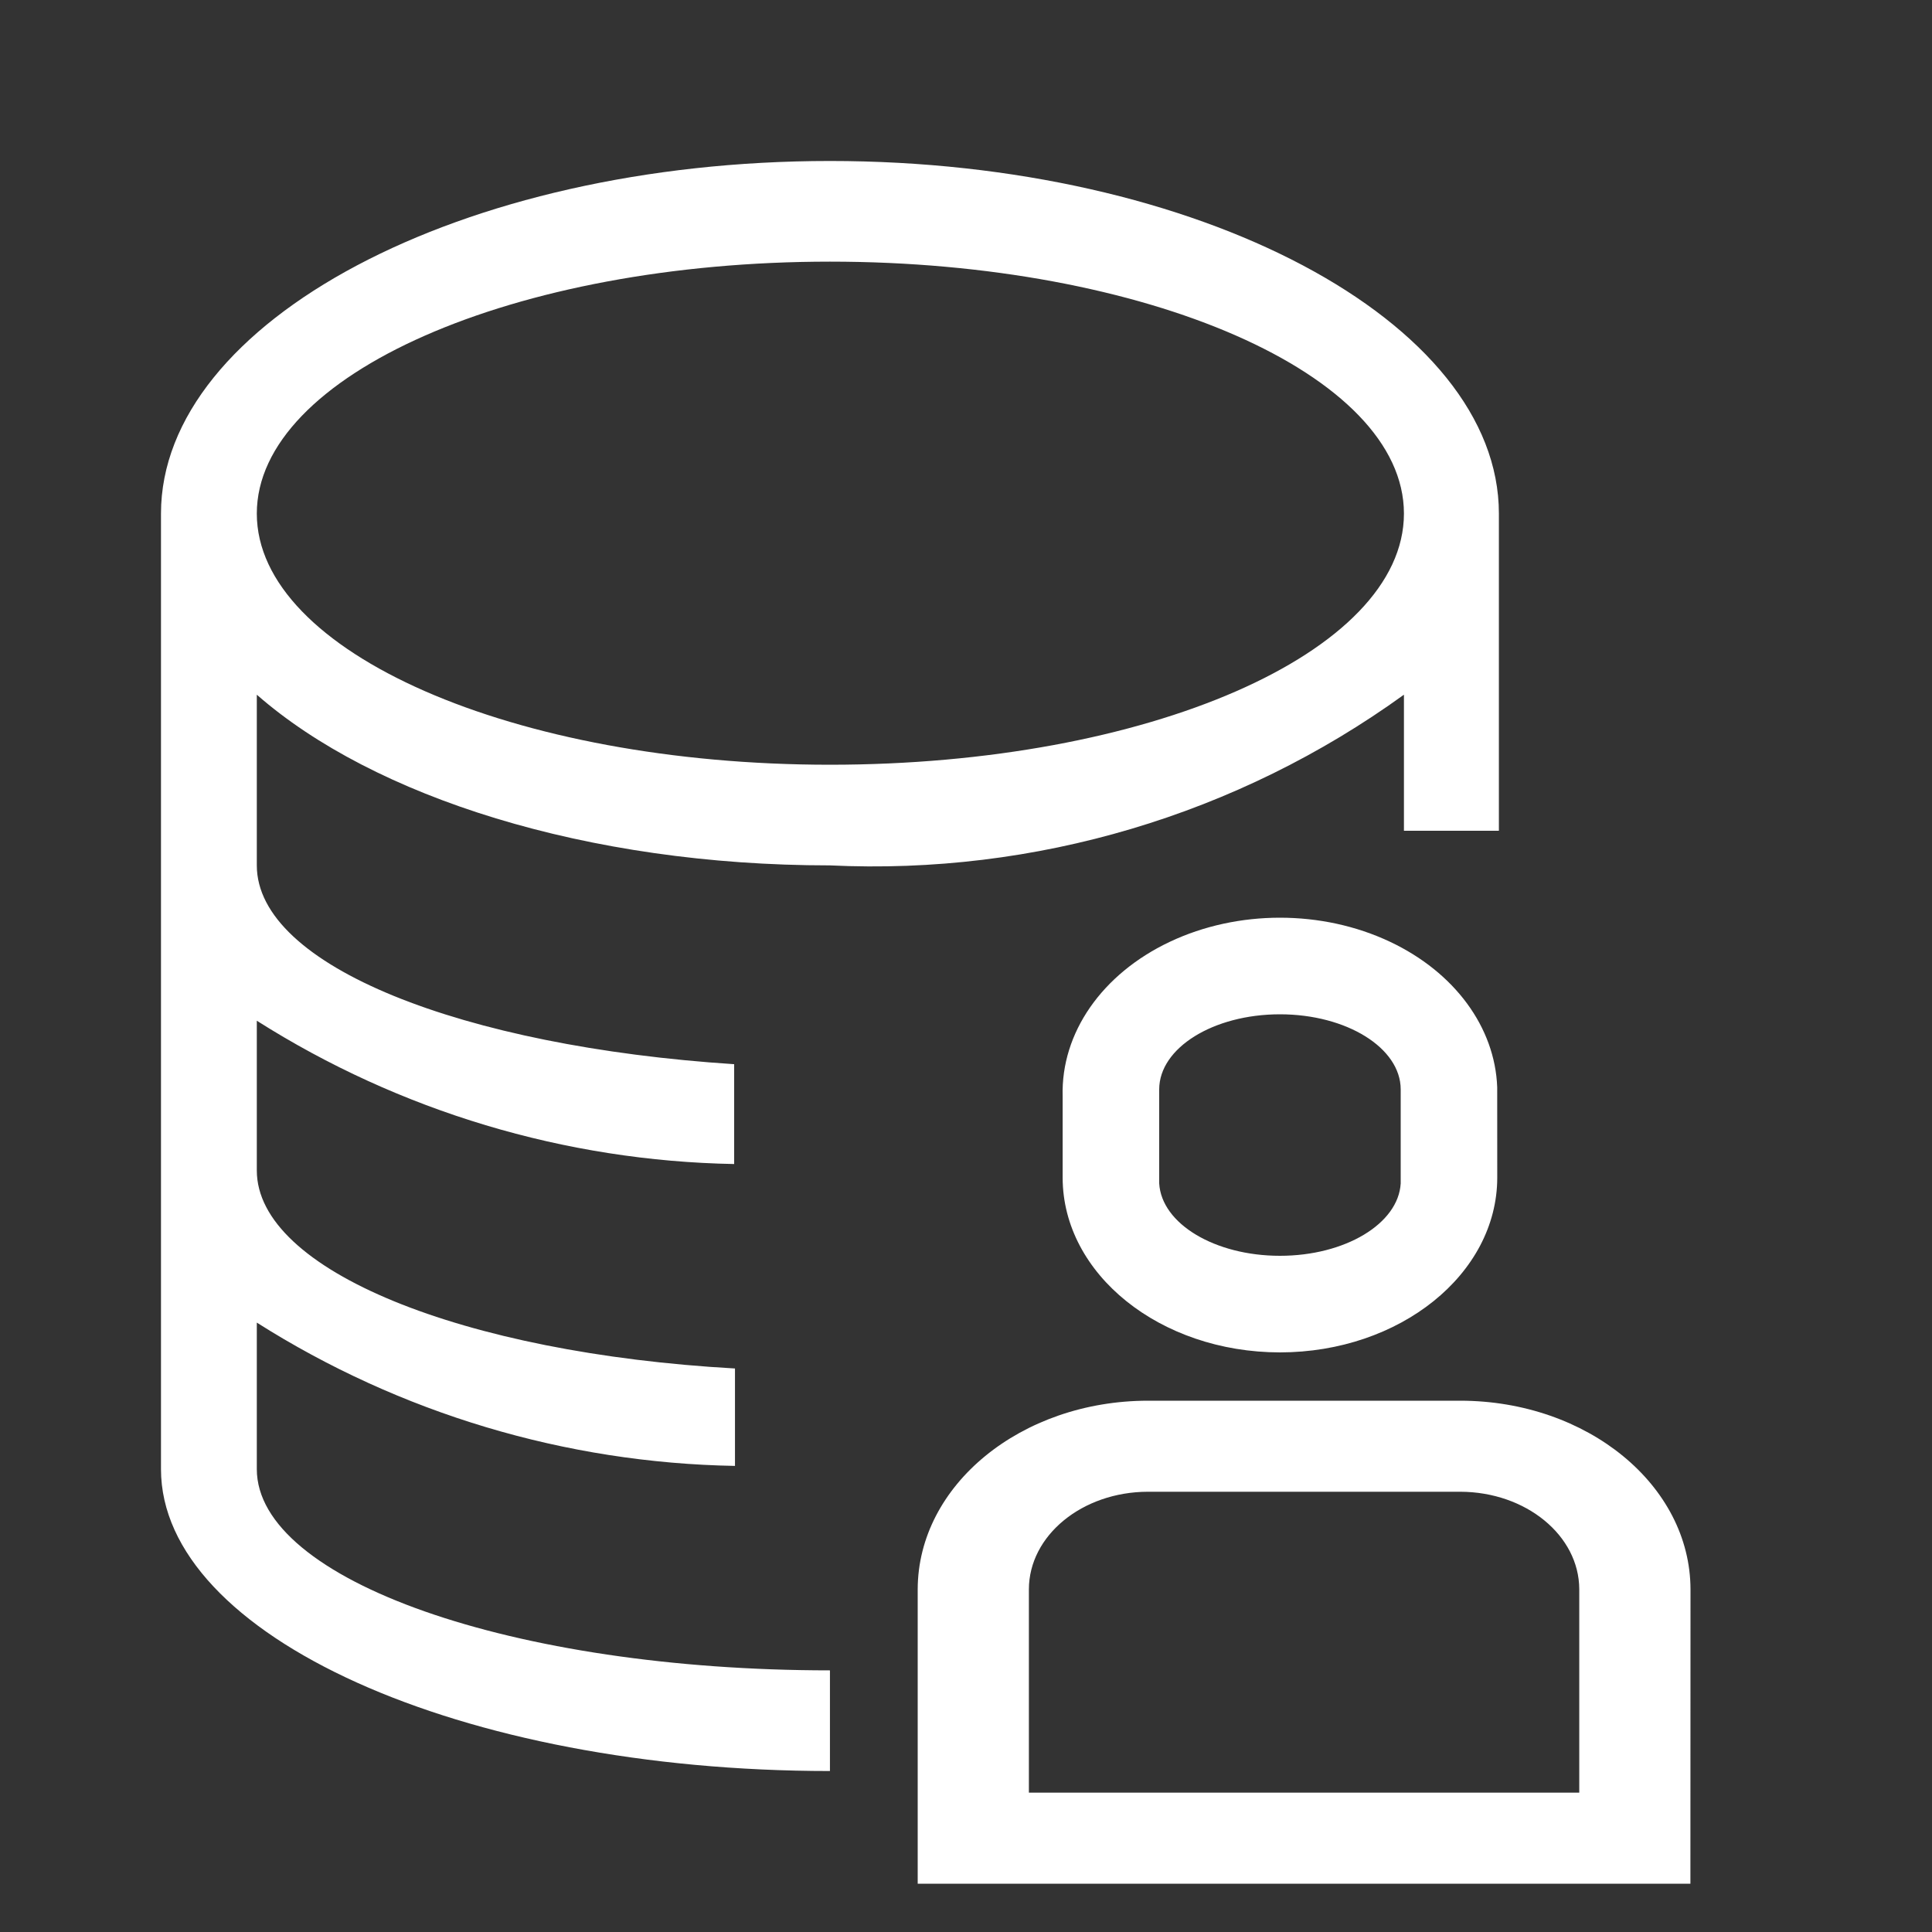 <?xml version="1.0" encoding="UTF-8"?>
<svg width="40px" height="40px" viewBox="0 0 40 40" version="1.1" xmlns="http://www.w3.org/2000/svg" xmlns:xlink="http://www.w3.org/1999/xlink">
    <rect x="0" y="0" width="40" height="40" fill="#333333" stroke="none"/>
    <title>我的数据</title>
    <g id="我的数据" stroke="none" stroke-width="1" fill="none" fill-rule="evenodd">
        <g id="配比数据库" fill-rule="nonzero">
            <rect id="矩形" fill="#000000" opacity="0" x="0" y="0" width="40" height="40"></rect>
            <path d="M30.233,29 C32.865,29.002 34.997,30.75 35,32.907 L34.998,39 L19,39 L19,32.904 C19.005,30.748 21.138,29.002 23.768,29 L30.233,29 Z M30.233,30.885 L23.767,30.885 C22.406,30.887 21.303,31.791 21.302,32.907 L21.302,37.115 L32.697,37.115 L32.697,32.904 C32.694,31.79 31.593,30.888 30.233,30.885 Z M17.183,3.333 C24.833,3.333 31.033,6.667 31.033,10.633 L31.033,10.633 L31.033,17.2 L29.067,17.2 L29.067,14.383 C25.621,16.874 21.43,18.12 17.183,17.917 C12.15,17.917 7.733,16.5 5.317,14.383 L5.317,14.383 L5.317,17.917 C5.317,20 9.583,21.667 15.2,22.033 L15.2,22.033 L15.2,24.1 C11.696,24.036 8.277,23.009 5.317,21.133 L5.317,21.133 L5.317,24.233 C5.317,26.3 9.583,28.017 15.217,28.333 L15.217,28.333 L15.217,30.35 C11.707,30.288 8.282,29.262 5.317,27.383 L5.317,27.383 L5.317,30.417 C5.317,32.717 10.633,34.583 17.183,34.583 L17.183,34.583 L17.183,36.667 C9.533,36.667 3.333,33.867 3.333,30.417 L3.333,30.417 L3.333,10.633 C3.333,6.667 9.533,3.333 17.183,3.333 Z M28.778,19.498 C30.118,20.13 30.952,21.27 30.998,22.509 L30.999,24.385 C30.995,26.381 28.982,27.998 26.499,28 C24.016,27.997 22.005,26.38 22.001,24.385 L22.001,22.696 C21.965,21.385 22.815,20.162 24.222,19.498 C25.628,18.834 27.372,18.834 28.778,19.498 Z M26.498,21 C25.119,21.001 24.002,21.696 24,22.553 L24,24.501 C24.048,25.337 25.153,26 26.5,26 C27.847,26 28.952,25.337 29,24.501 L29,22.553 C28.998,21.695 27.879,21 26.498,21 Z M17.183,5.417 C10.633,5.417 5.317,7.767 5.317,10.633 C5.317,13.5 10.633,15.833 17.183,15.833 C23.75,15.833 29.067,13.517 29.067,10.633 C29.067,7.75 23.733,5.417 17.183,5.417 Z" id="形状结合" fill="#FFFFFF"></path>
        </g>
    </g>
</svg>